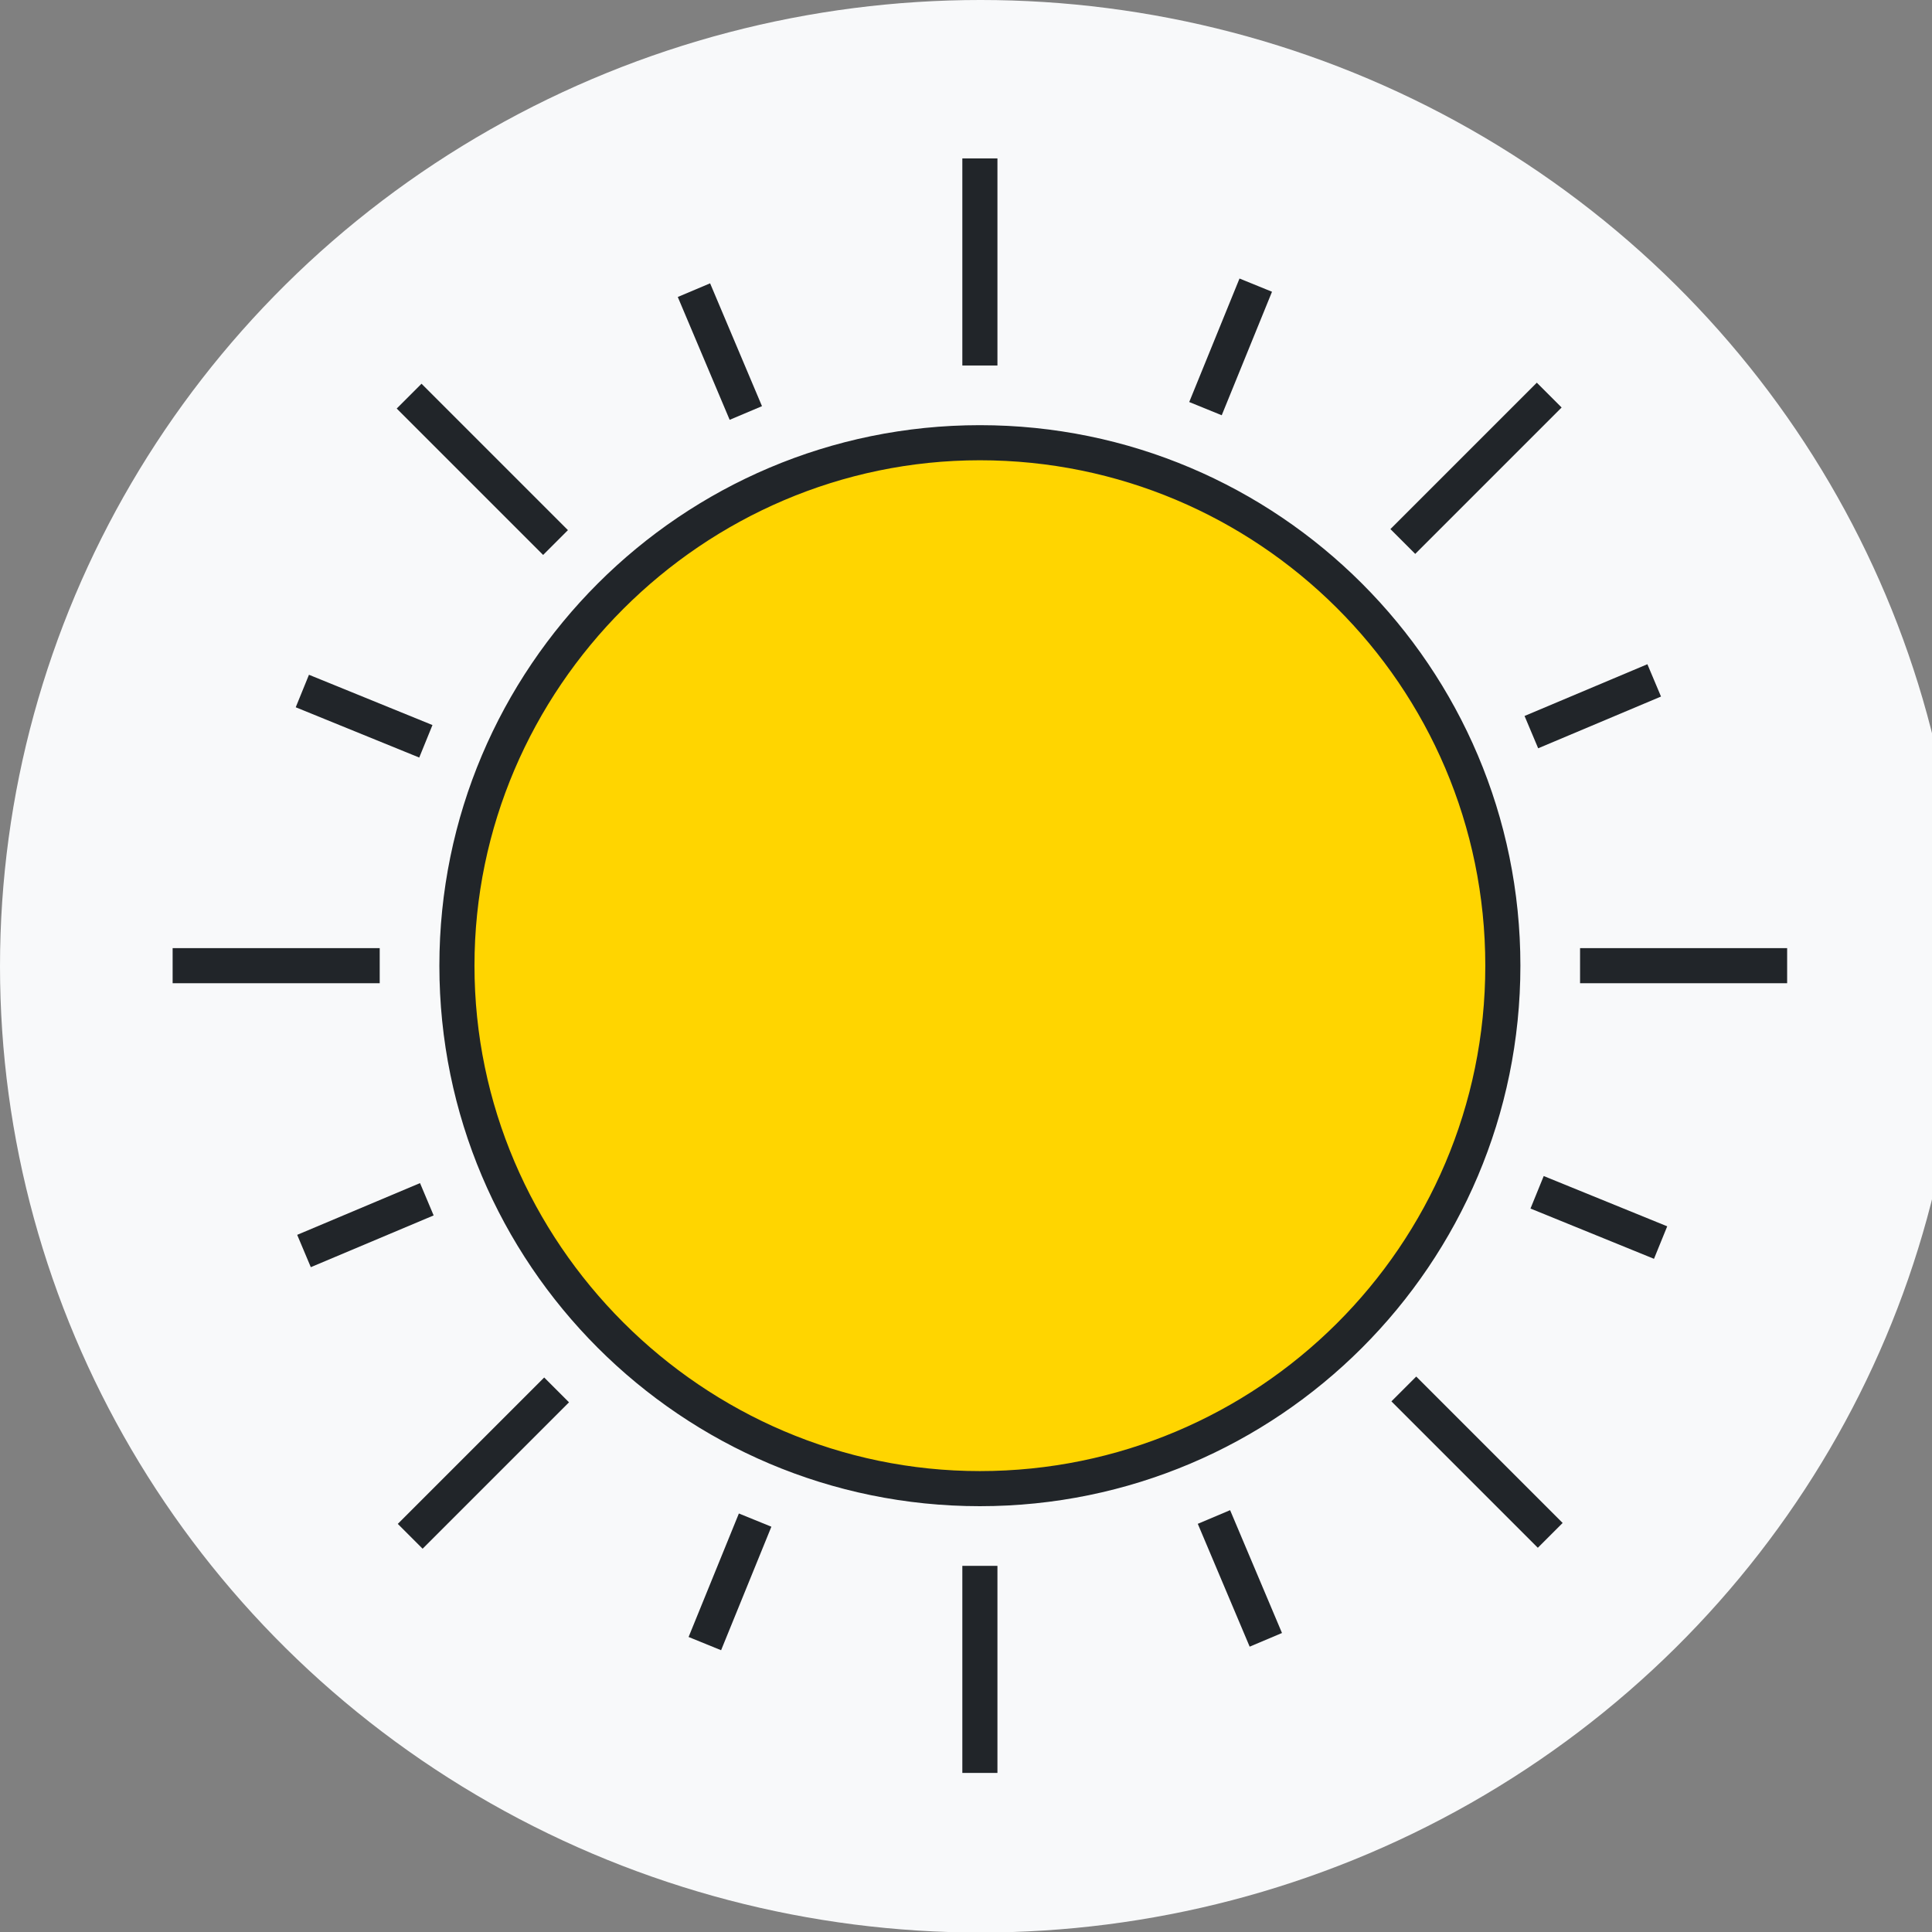 <?xml version="1.0" encoding="UTF-8" standalone="no"?>
<!DOCTYPE svg PUBLIC "-//W3C//DTD SVG 1.1//EN" "http://www.w3.org/Graphics/SVG/1.1/DTD/svg11.dtd">
<svg width="100%" height="100%" viewBox="0 0 48 48" version="1.1" xmlns="http://www.w3.org/2000/svg" xmlns:xlink="http://www.w3.org/1999/xlink" xml:space="preserve" xmlns:serif="http://www.serif.com/" style="fill-rule:evenodd;clip-rule:evenodd;stroke-linejoin:round;stroke-miterlimit:2;">
    <rect x="0" y="0" width="48" height="48" fill="#808080" stroke="none"/>
    <g transform="matrix(1.079,0,0,1.079,0,0)">
        <ellipse cx="22.576" cy="22.249" rx="22.576" ry="22.249" style="fill:rgb(248,249,250);"/>
    </g>
    <g transform="matrix(0.872,0,0,0.872,3.417,3.064)">
        <circle cx="24" cy="24" r="14.9" style="fill:rgb(255,213,0);"/>
        <path d="M24,39.4C15.5,39.4 8.6,32.5 8.6,24C8.6,15.5 15.5,8.6 24,8.6C32.5,8.6 39.4,15.5 39.4,24C39.4,32.5 32.5,39.4 24,39.4ZM24,9.6C16.1,9.6 9.6,16.1 9.6,24C9.6,31.9 16.1,38.4 24,38.4C31.9,38.4 38.4,32 38.4,24C38.4,16 31.9,9.6 24,9.6Z" style="fill:rgb(33,37,41);fill-rule:nonzero;"/>
        <rect x="23.5" y="1" width="1" height="5.9" style="fill:rgb(33,37,41);"/>
        <rect x="23.5" y="41.1" width="1" height="5.9" style="fill:rgb(33,37,41);"/>
        <rect x="41.1" y="23.5" width="5.9" height="1" style="fill:rgb(33,37,41);"/>
        <rect x="1" y="23.5" width="5.9" height="1" style="fill:rgb(33,37,41);"/>
        <g transform="matrix(0.707,-0.707,0.707,0.707,4.235,29.872)">
            <rect x="35.2" y="9.3" width="5.9" height="1" style="fill:rgb(33,37,41);"/>
        </g>
        <g transform="matrix(0.707,-0.707,0.707,0.707,-24.117,18.129)">
            <rect x="6.9" y="37.7" width="5.9" height="1" style="fill:rgb(33,37,41);"/>
        </g>
        <g transform="matrix(0.707,-0.707,0.707,0.707,-15.815,38.181)">
            <rect x="37.7" y="35.2" width="1" height="5.9" style="fill:rgb(33,37,41);"/>
        </g>
        <g transform="matrix(0.707,-0.707,0.707,0.707,-4.069,9.823)">
            <rect x="9.3" y="6.9" width="1" height="5.9" style="fill:rgb(33,37,41);"/>
        </g>
        <g>
            <g transform="matrix(0.921,-0.389,0.389,0.921,-1.225,6.974)">
                <rect x="16.1" y="4.6" width="1" height="3.8" style="fill:rgb(33,37,41);"/>
            </g>
            <g transform="matrix(0.921,-0.389,0.389,0.921,-13.655,15.451)">
                <rect x="30.9" y="39.6" width="1" height="3.8" style="fill:rgb(33,37,41);"/>
            </g>
            <g transform="matrix(0.921,-0.388,0.388,0.921,-3.2,17.422)">
                <rect x="39.6" y="16.1" width="3.8" height="1" style="fill:rgb(33,37,41);"/>
            </g>
            <g transform="matrix(0.921,-0.388,0.388,0.921,-11.677,4.995)">
                <rect x="4.6" y="30.9" width="3.8" height="1" style="fill:rgb(33,37,41);"/>
            </g>
            <g>
                <g transform="matrix(0.377,-0.926,0.926,0.377,13.455,32.848)">
                    <rect x="29.3" y="5.9" width="3.8" height="1" style="fill:rgb(33,37,41);"/>
                </g>
                <g transform="matrix(0.377,-0.926,0.926,0.377,-28.013,41.522)">
                    <rect x="15" y="41.1" width="3.8" height="1" style="fill:rgb(33,37,41);"/>
                </g>
                <g transform="matrix(0.377,-0.926,0.926,0.377,-2.939,57.932)">
                    <rect x="41.1" y="29.3" width="1" height="3.8" style="fill:rgb(33,37,41);"/>
                </g>
                <g transform="matrix(0.377,-0.926,0.926,0.377,-11.607,16.446)">
                    <rect x="5.9" y="15" width="1" height="3.8" style="fill:rgb(33,37,41);"/>
                </g>
            </g>
        </g>
    </g>
</svg>
